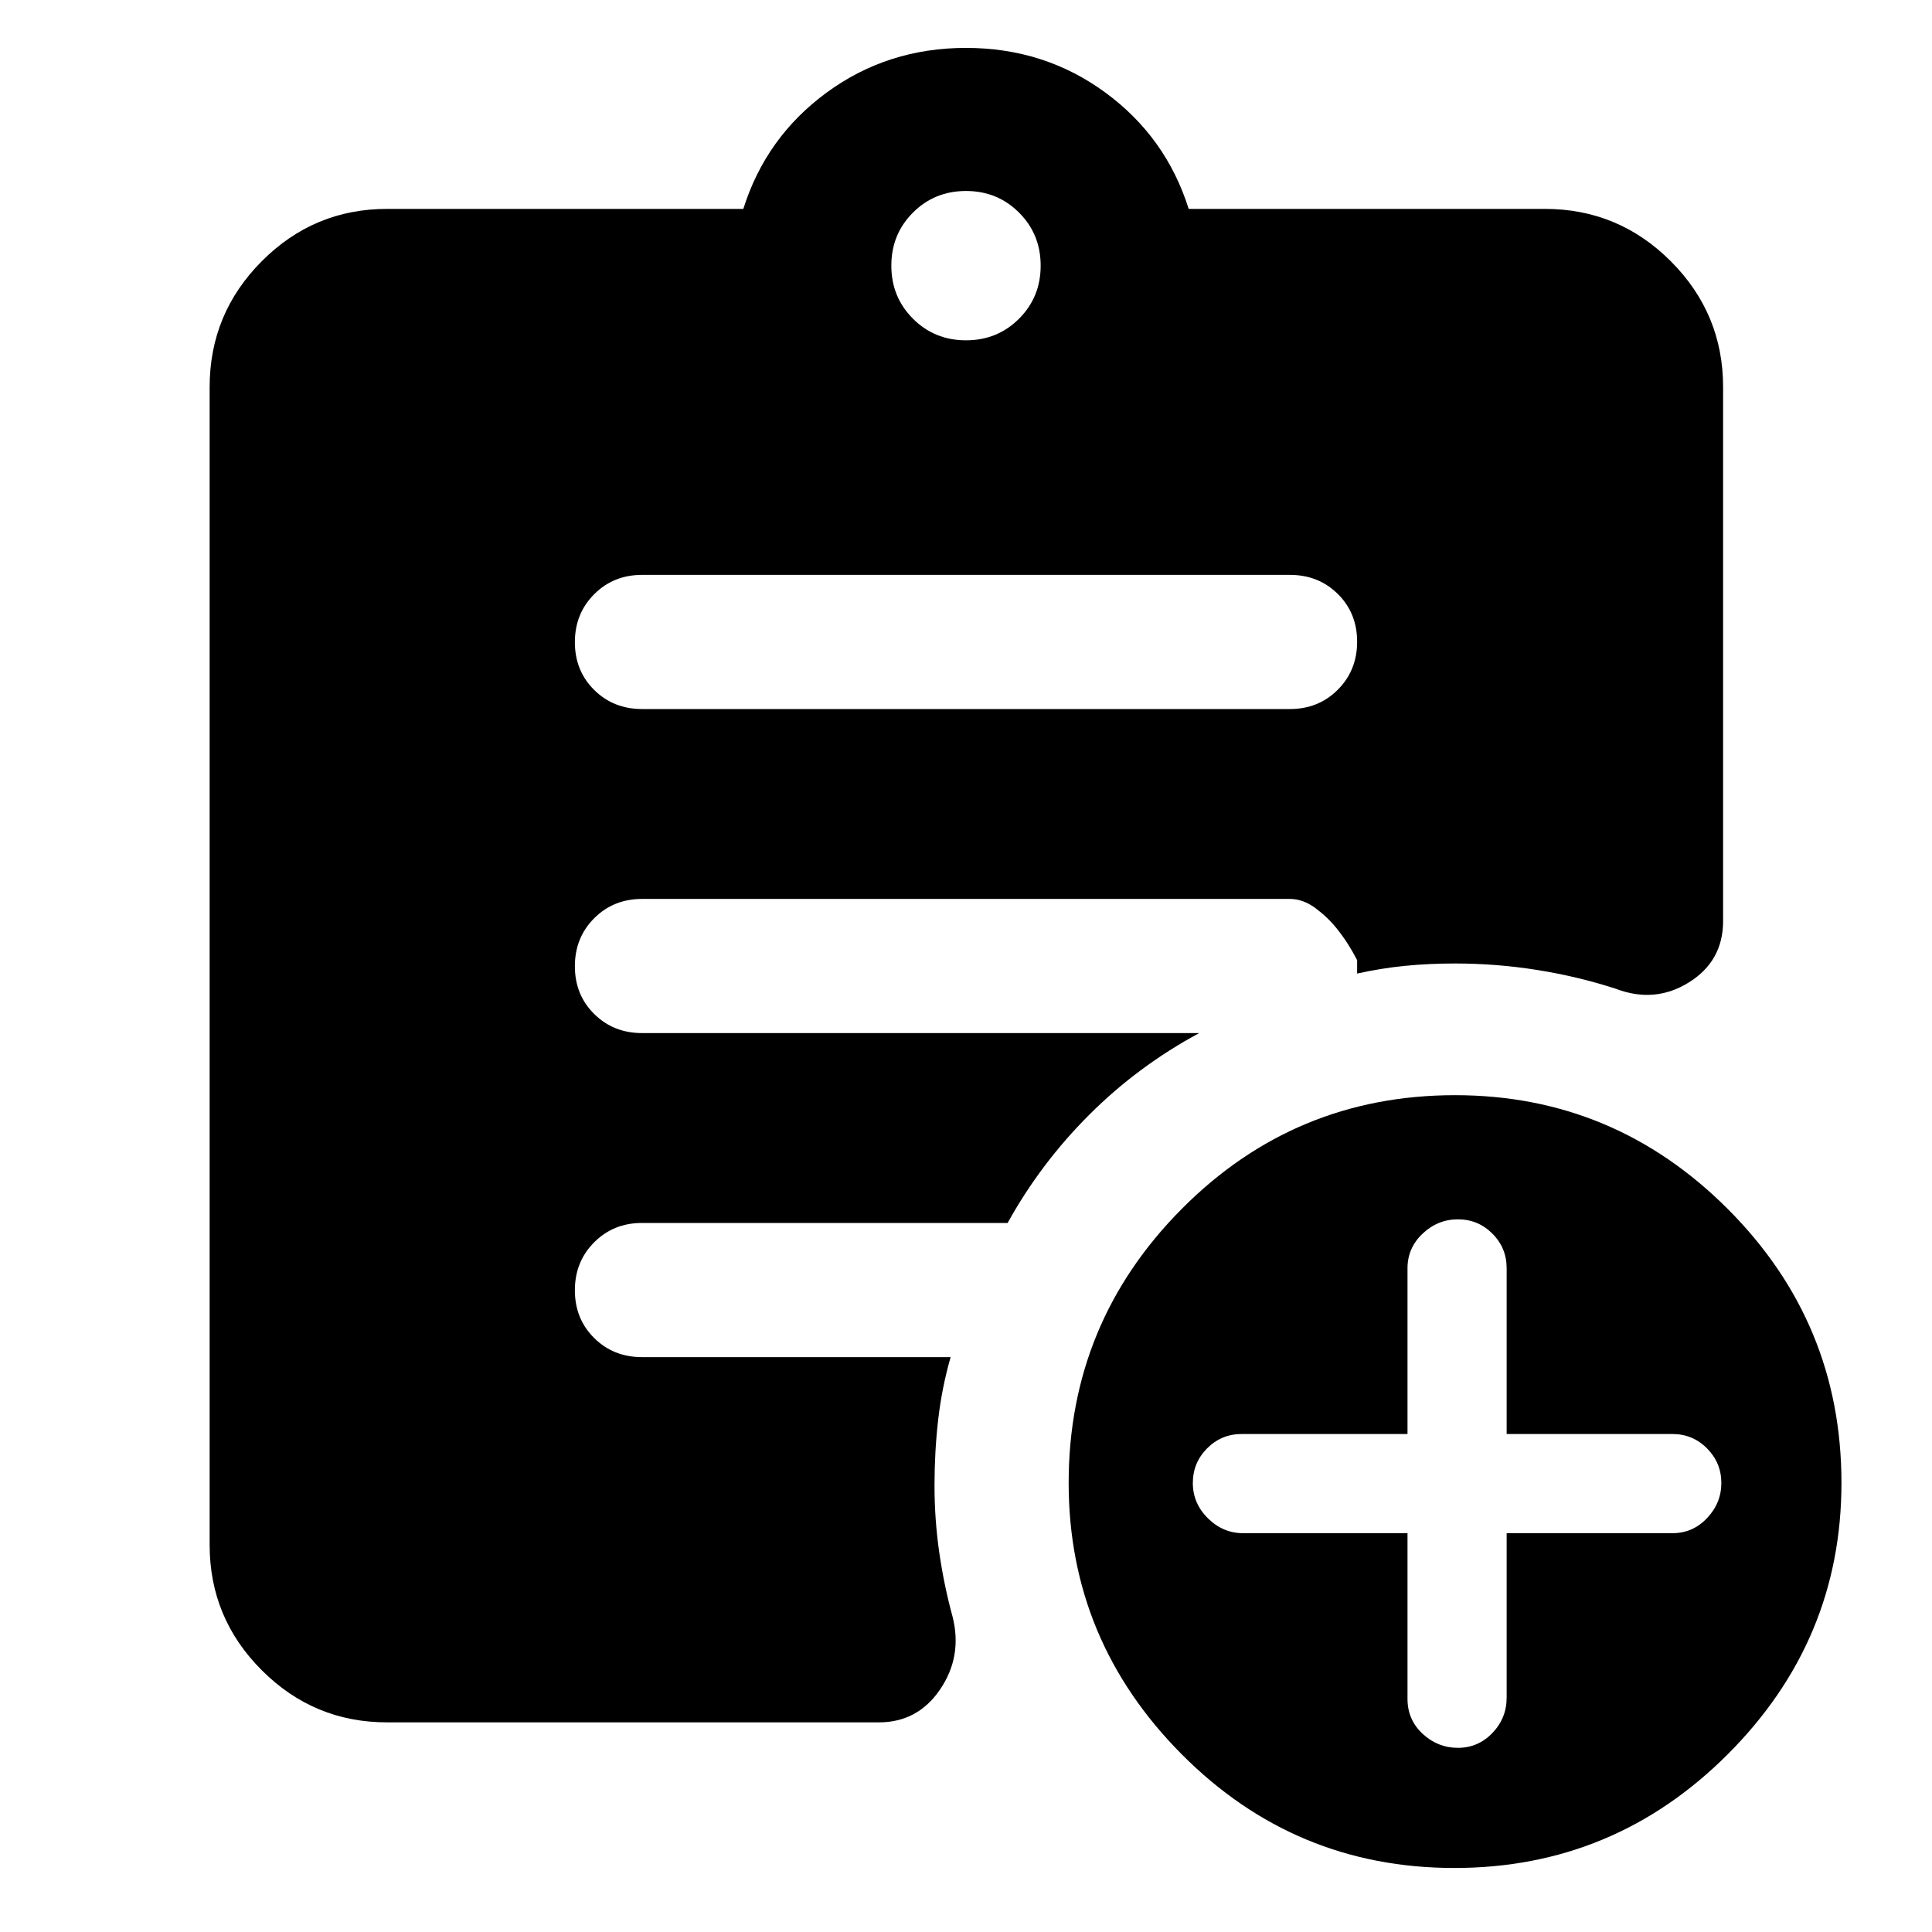 <svg xmlns="http://www.w3.org/2000/svg" height="40" viewBox="0 -960 960 960" width="40"><path d="M480-790.9q15.63 0 26.36-10.74Q517.1-812.37 517.1-828q0-15.63-10.74-26.36Q495.63-865.1 480-865.1q-15.63 0-26.36 10.74Q442.9-843.63 442.9-828q0 15.63 10.74 26.36Q464.37-790.9 480-790.9ZM722.68-31.81q-79.33 0-135.5-56.5t-56.17-134.83q0-79.58 56.16-136.13 56.16-56.54 135.84-56.54 79 0 135.5 56.54 56.5 56.55 56.5 136.13 0 78.33-56.5 134.83-56.5 56.5-135.83 56.5Zm-530.36-72.36q-36.36 0-62.25-25.9-25.9-25.89-25.9-62.25v-575.36q0-36.52 25.9-62.52 25.89-26 62.25-26h177.03q11.24-35.71 41.48-57.86Q441.07-936.2 480-936.2q38.93 0 69.17 22.14 30.24 22.15 41.48 57.86h177.03q36.52 0 62.52 26t26 62.52v265.35q0 19.87-16.95 30.45-16.95 10.59-36.37 3.19-18.72-6.09-38.95-9.32-20.23-3.24-40.92-3.24-13 0-24.83 1.17-11.83 1.17-23.83 3.84v-6.67q-4.34-8.49-10-15.57-4.34-5.5-10.58-10.18-6.24-4.67-12.9-4.67H319.09q-14.27 0-23.85 9.61-9.59 9.62-9.59 23.84 0 14.21 9.59 23.71 9.58 9.5 23.77 9.5H595.9q-30.38 16.35-54.59 40.51-24.21 24.16-40.63 53.84H318.99q-14.17 0-23.75 9.62-9.59 9.62-9.59 23.83 0 14.22 9.59 23.72 9.58 9.5 23.75 9.5h153.37q-4.36 15.2-6.19 31.12-1.82 15.92-1.82 32.62 0 16.92 2.37 33.37 2.38 16.45 6.64 31.99 4.9 19.61-6.21 35.99-11.11 16.39-30.44 16.39H192.32Zm507.06-94v82.36q0 10.35 7.52 17.33 7.52 6.97 17.54 6.97 10.03 0 17.12-7.37 7.09-7.38 7.09-17.6v-81.69h82.36q10.13 0 17.22-7.49 7.09-7.49 7.09-17.47 0-9.99-7.09-17.15-7.09-7.17-17.22-7.17h-82.36v-82.36q0-10.12-7.09-17.21-7.09-7.1-17.12-7.1-10.02 0-17.54 7.1-7.52 7.09-7.52 17.21v82.36h-82.37q-10.12 0-17.21 7.14-7.09 7.14-7.09 17.23t7.49 17.5q7.49 7.41 17.48 7.41h81.7ZM319.09-607.68h321.82q14.27 0 23.85-9.62 9.59-9.62 9.59-23.83 0-14.22-9.59-23.72-9.58-9.5-23.85-9.5H319.09q-14.27 0-23.85 9.62-9.59 9.62-9.59 23.83 0 14.22 9.59 23.72 9.58 9.5 23.85 9.5Z"/></svg>